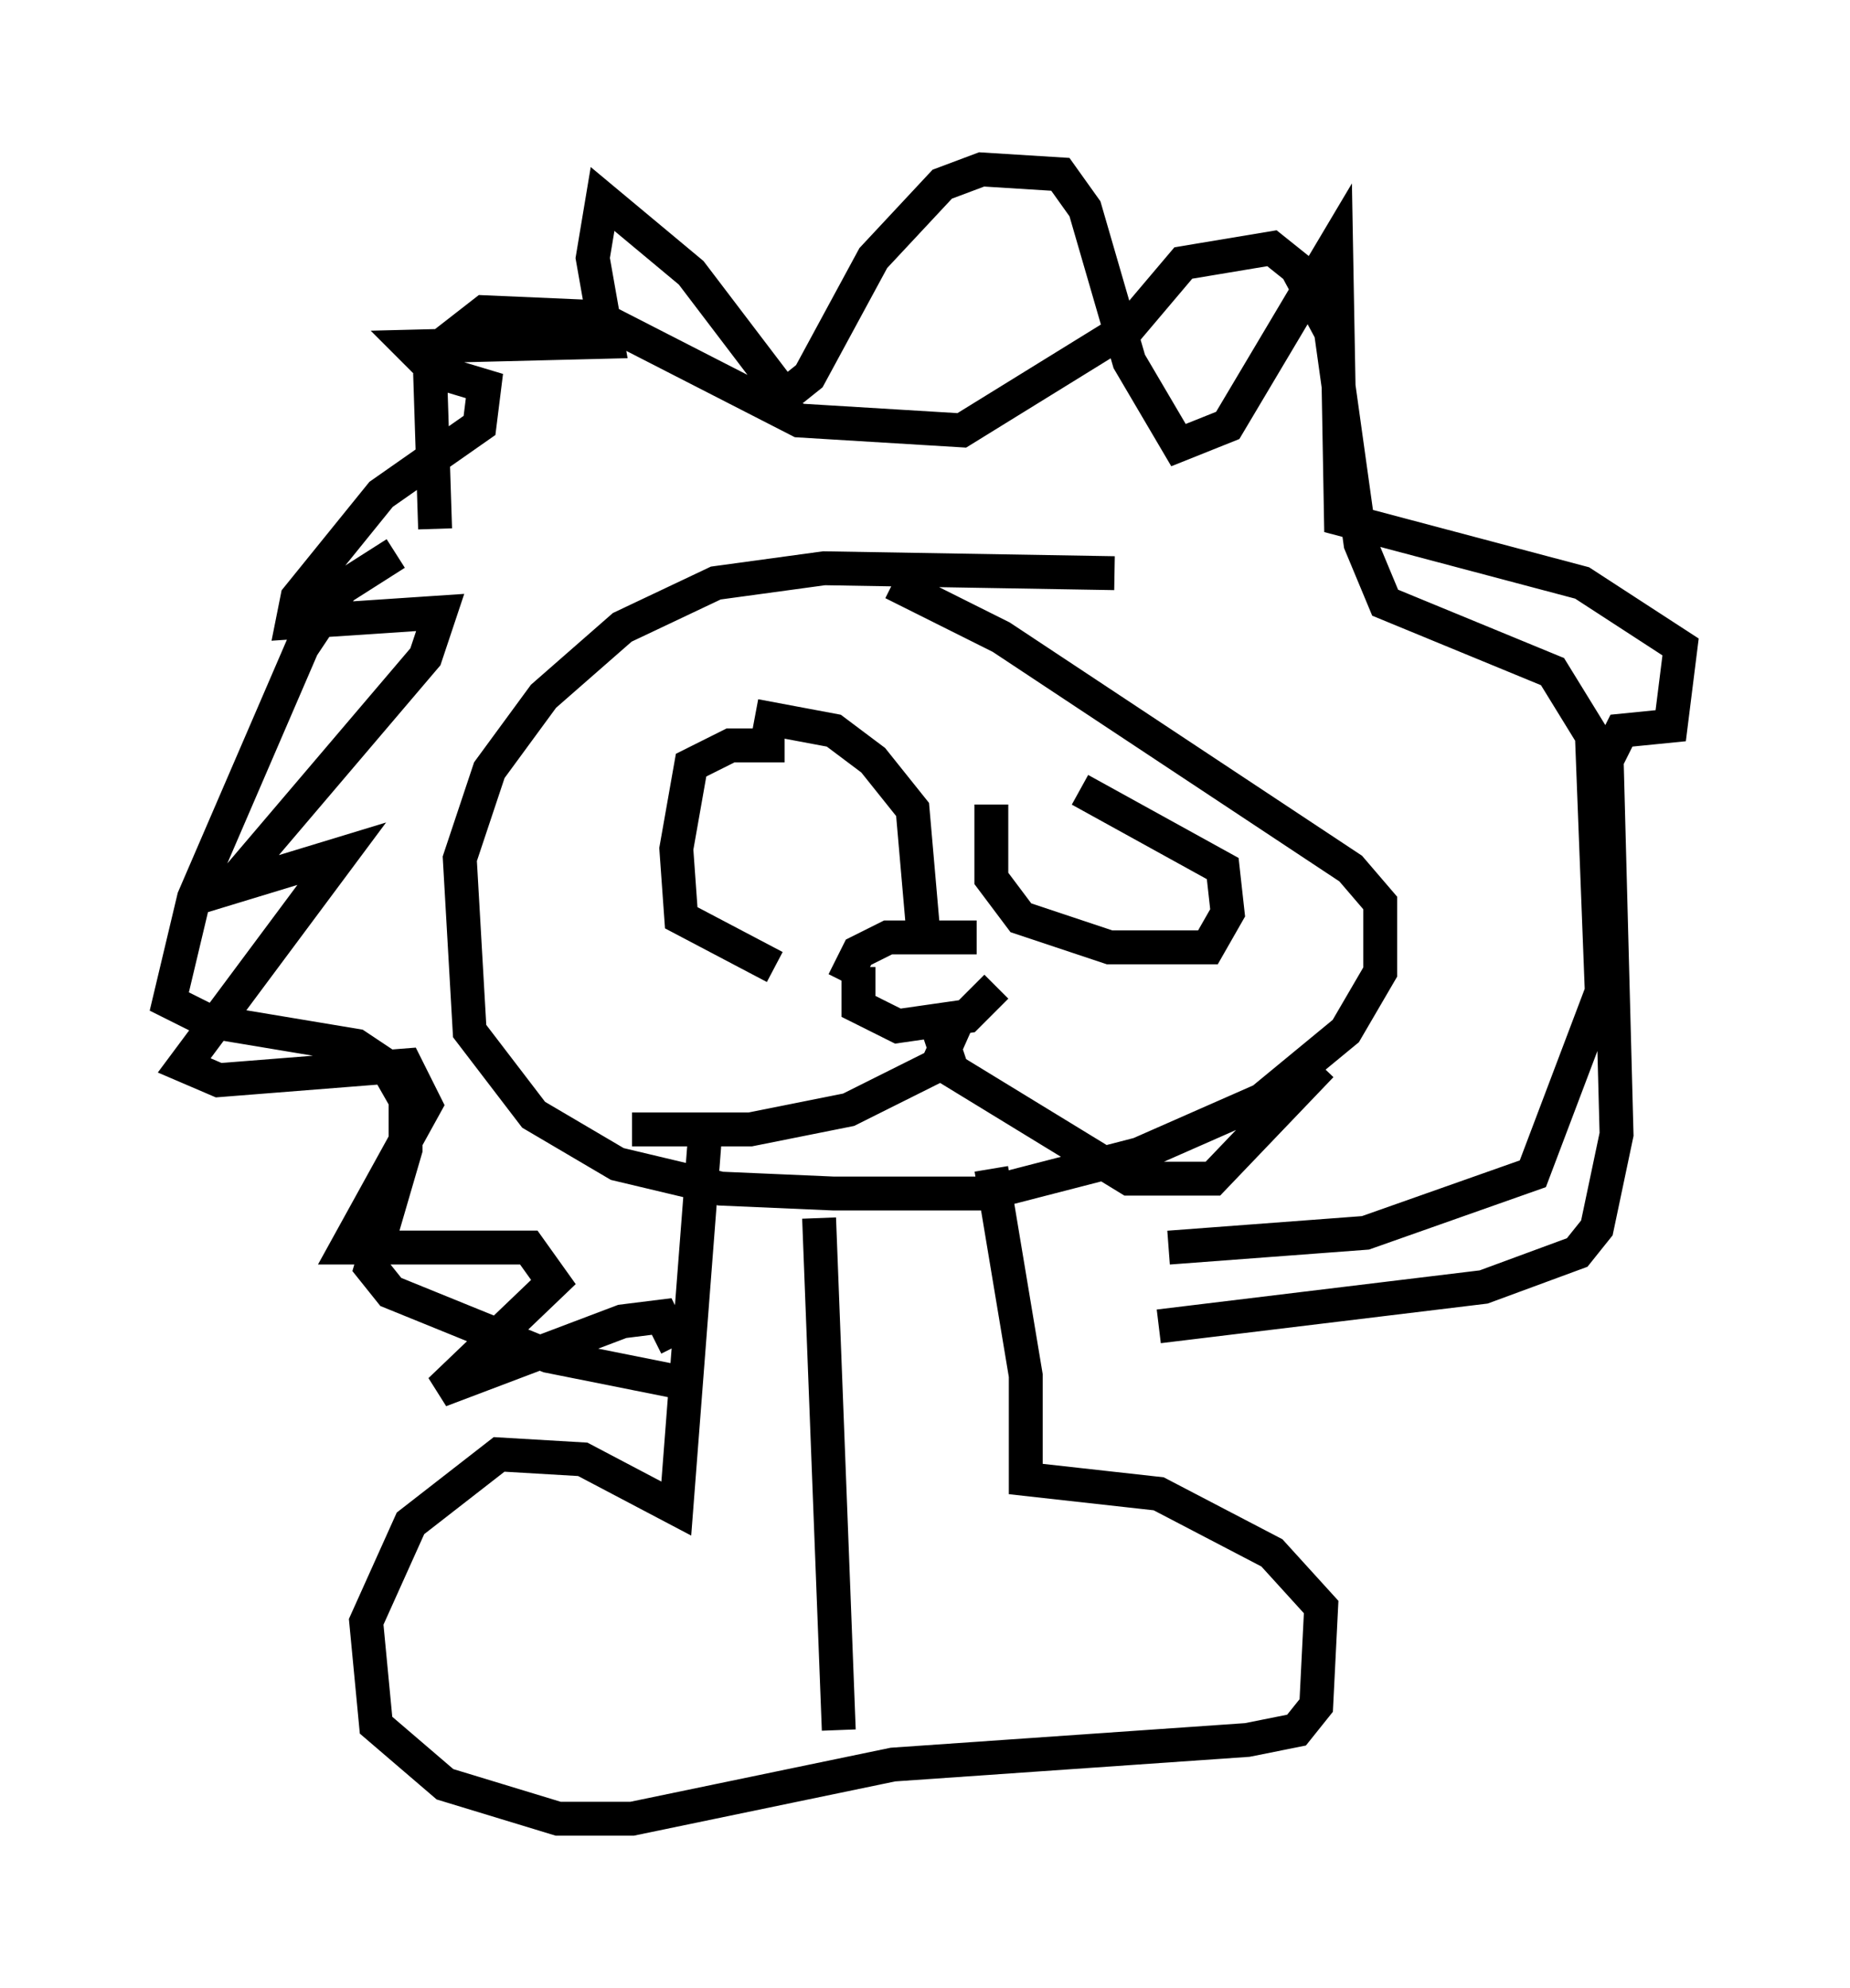 <?xml version="1.0" encoding="utf-8" ?>
<svg baseProfile="full" height="58.659" version="1.1" width="54.592" xmlns="http://www.w3.org/2000/svg" xmlns:ev="http://www.w3.org/2001/xml-events" xmlns:xlink="http://www.w3.org/1999/xlink"><defs /><rect fill="white" height="58.659" width="54.592" x="0" y="0" /><path d="M37.681, 17.637 m-4.793, -0.726 l-8.57, -0.145 -3.196, 0.436 l-2.76, 1.307 -2.324, 2.034 l-1.598, 2.179 -0.872, 2.615 l0.291, 5.084 1.888, 2.469 l2.469, 1.453 3.05, 0.726 l3.341, 0.145 4.503, 0.0 l4.503, -1.162 3.631, -1.598 l2.469, -2.034 1.017, -1.743 l0.0, -2.034 -0.872, -1.017 l-10.313, -6.827 -3.196, -1.598 m-5.52, 15.978 l-0.872, 11.33 -2.76, -1.453 l-2.469, -0.145 -2.615, 2.034 l-1.307, 2.905 0.291, 3.05 l2.034, 1.743 3.341, 1.017 l2.179, 0.0 7.698, -1.598 l10.458, -0.726 1.453, -0.291 l0.581, -0.726 0.145, -2.905 l-1.453, -1.598 -3.341, -1.743 l-3.922, -0.436 0.0, -3.05 l-1.017, -6.101 m-17.575, -18.156 l-1.598, 1.017 -1.162, 1.743 l-3.196, 7.408 -0.726, 3.05 l1.162, 0.581 4.358, 0.726 l0.872, 0.581 0.581, 1.017 l0.0, 1.453 -1.017, 3.486 l0.581, 0.726 4.648, 1.888 l3.631, 0.726 m-6.972, -25.128 l-0.145, -4.503 0.291, -0.872 l1.307, -1.017 3.341, 0.145 l5.955, 3.05 4.793, 0.291 l4.939, -3.05 1.598, -1.888 l2.615, -0.436 0.726, 0.581 l1.017, 1.888 0.872, 6.246 l0.726, 1.743 4.939, 2.034 l1.162, 1.888 0.291, 7.553 l-2.034, 5.374 -4.939, 1.743 l-5.81, 0.436 m-10.313, -0.872 l0.581, 15.106 m-1.598, -29.05 l-1.598, 0.0 -1.162, 0.581 l-0.436, 2.469 0.145, 2.034 l2.76, 1.453 m4.358, -1.307 l-0.291, -3.341 -1.162, -1.453 l-1.162, -0.872 -2.324, -0.436 m6.972, 2.615 l0.0, 2.179 0.872, 1.162 l2.615, 0.872 2.905, 0.0 l0.581, -1.017 -0.145, -1.307 l-4.212, -2.324 m-6.536, 5.229 l0.0, 1.162 1.162, 0.581 l2.034, -0.291 0.872, -0.872 m-0.581, -1.453 l-2.615, 0.0 -0.872, 0.436 l-0.436, 0.872 m3.341, 1.162 l-0.581, 1.307 -2.615, 1.307 l-2.905, 0.581 -3.486, 0.0 m9.006, -3.05 l0.436, 1.307 5.229, 3.196 l2.469, 0.0 3.196, -3.341 m-4.793, 7.698 l9.587, -1.162 2.76, -1.017 l0.581, -0.726 0.581, -2.76 l-0.291, -11.039 0.436, -0.872 l1.453, -0.145 0.291, -2.324 l-2.905, -1.888 -7.117, -1.888 l-0.145, -8.134 -3.196, 5.374 l-1.453, 0.581 -1.453, -2.469 l-1.307, -4.503 -0.726, -1.017 l-2.324, -0.145 -1.162, 0.436 l-2.034, 2.179 -1.888, 3.486 l-0.726, 0.581 -2.76, -3.631 l-2.615, -2.179 -0.291, 1.743 l0.436, 2.469 -5.81, 0.145 l0.726, 0.726 1.453, 0.436 l-0.145, 1.162 -2.905, 2.034 l-2.469, 3.05 -0.145, 0.726 l4.358, -0.291 -0.436, 1.307 l-5.81, 6.827 3.341, -1.017 l-4.648, 6.246 1.017, 0.436 l5.52, -0.436 0.581, 1.162 l-2.324, 4.212 5.374, 0.0 l0.726, 1.017 -3.341, 3.196 l5.374, -2.034 1.162, -0.145 l0.436, 0.872 " fill="none" stroke="black" stroke-width="1" /></svg>